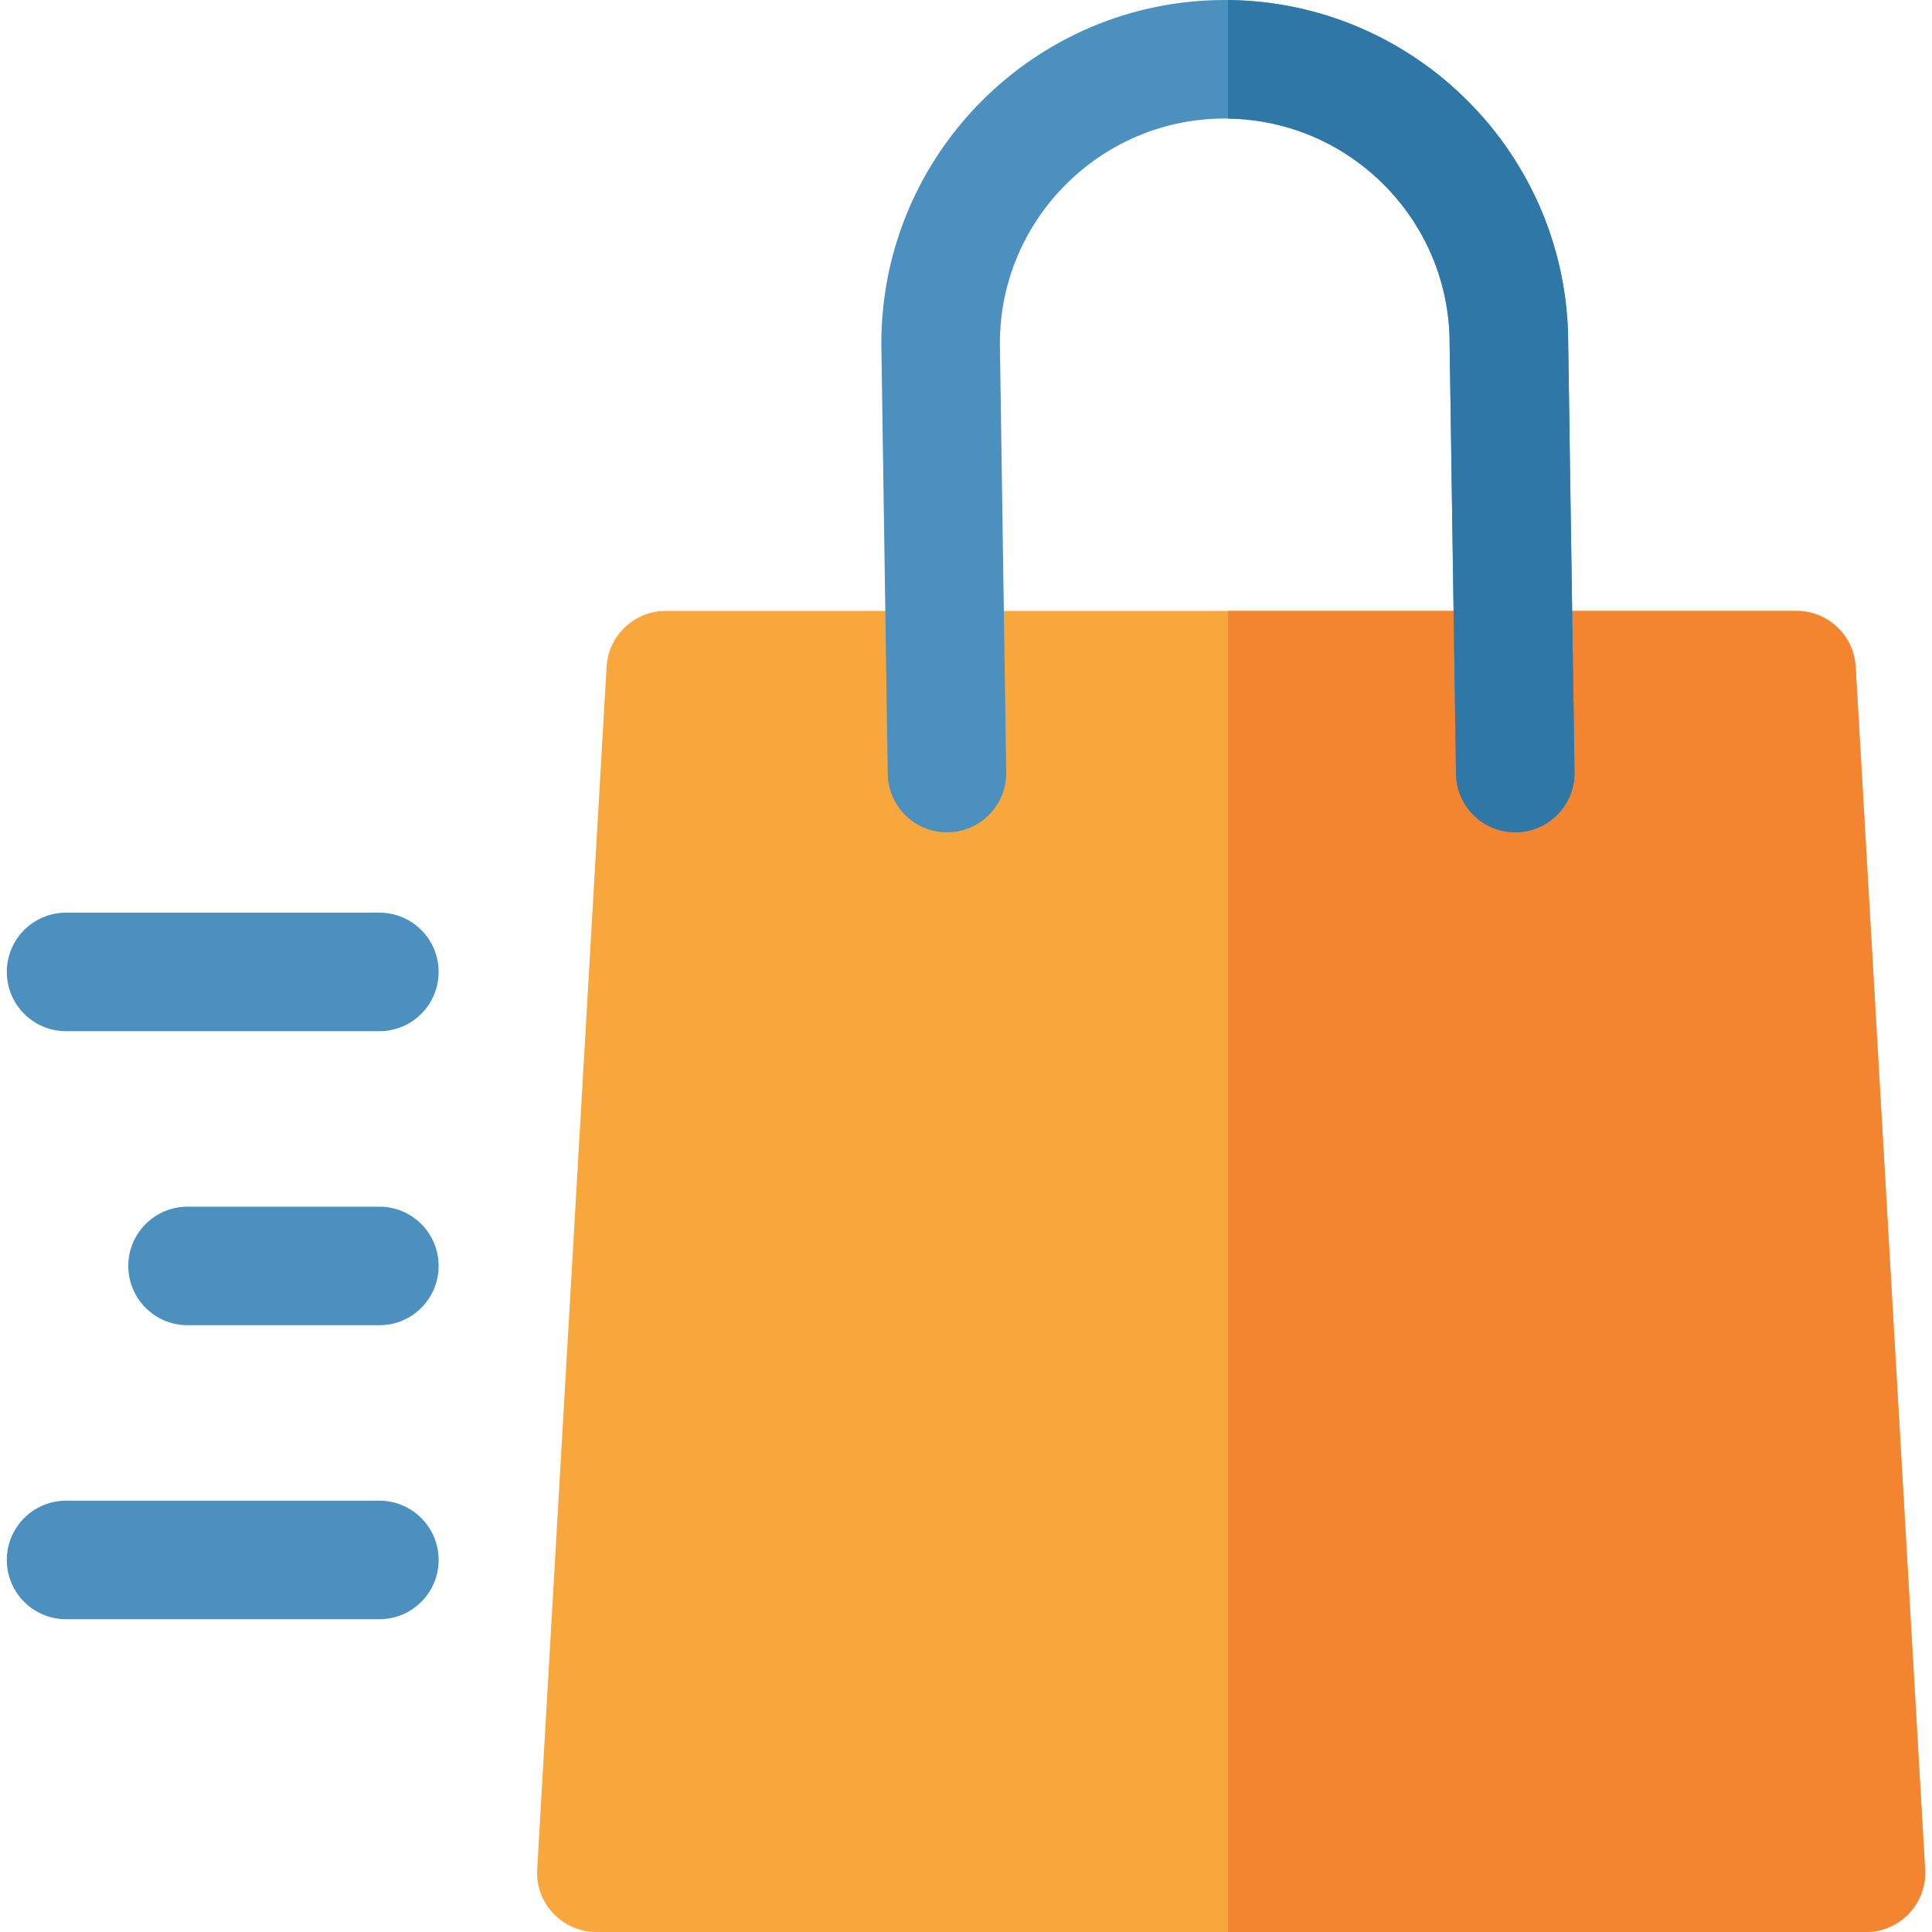 <?xml version="1.0" encoding="iso-8859-1"?>
<!-- Generator: Adobe Illustrator 19.0.0, SVG Export Plug-In . SVG Version: 6.00 Build 0)  -->
<svg xmlns="http://www.w3.org/2000/svg" xmlns:xlink="http://www.w3.org/1999/xlink" version="1.1" id="Layer_1" x="0px" y="0px" viewBox="0 0 489 489" style="enable-background:new 0 0 489 489;" xml:space="preserve" width="512" height="512">
<g>
	<path style="fill:#F8A73D;" d="M472.273,489h-321.34c-8.62,0-15.47-7.25-14.97-15.86l17.57-304.38   c0.46-7.93,7.03-14.13,14.98-14.13h286.19c7.95,0,14.51,6.2,14.97,14.13l17.58,304.38C487.743,481.75,480.903,489,472.273,489z"/>
	<path style="fill:#F38531;" d="M472.273,489h-161.47V154.63h143.9c7.95,0,14.51,6.2,14.97,14.13l17.58,304.38   C487.743,481.75,480.903,489,472.273,489z"/>
	<path style="fill:#4B90BF;" d="M398.523,195.44c0.12,8.29-6.49,15.1-14.78,15.23h-0.22c-8.18,0-14.88-6.57-15-14.78l-1.61-108.75   v-0.22c0-31.12-25.1-56.48-56.11-56.91c-0.27-0.01-0.54-0.01-0.81-0.01c-31.35,0-56.86,25.48-56.92,56.81l1.61,108.63   c0.13,8.29-6.49,15.1-14.77,15.23c-8.26,0.14-15.1-6.5-15.22-14.78l-1.62-108.75v-0.22c0-47.93,38.99-86.92,86.92-86.92   c0.27,0,0.54,0,0.81,0.01c47.52,0.43,86.05,39.19,86.11,86.79L398.523,195.44z"/>
	<path style="fill:#2E77A6;" d="M398.523,195.44c0.12,8.29-6.49,15.1-14.78,15.23h-0.22c-8.18,0-14.88-6.57-15-14.78l-1.61-108.75   v-0.22c0-31.12-25.1-56.48-56.11-56.91v-30c47.52,0.43,86.05,39.19,86.11,86.79L398.523,195.44z"/>
	<path style="fill:#4B90BF;" d="M16.722,261H96.02c8.284,0,15-6.716,15-15s-6.716-15-15-15H16.722c-8.284,0-15,6.716-15,15   S8.438,261,16.722,261z"/>
	<path style="fill:#4B90BF;" d="M96.02,305.417H47.471c-8.284,0-15,6.716-15,15s6.716,15,15,15H96.02c8.284,0,15-6.716,15-15   S104.305,305.417,96.02,305.417z"/>
	<path style="fill:#4B90BF;" d="M96.02,379.834H16.722c-8.284,0-15,6.716-15,15s6.716,15,15,15H96.02c8.284,0,15-6.716,15-15   S104.305,379.834,96.02,379.834z"/>
</g>















</svg>
